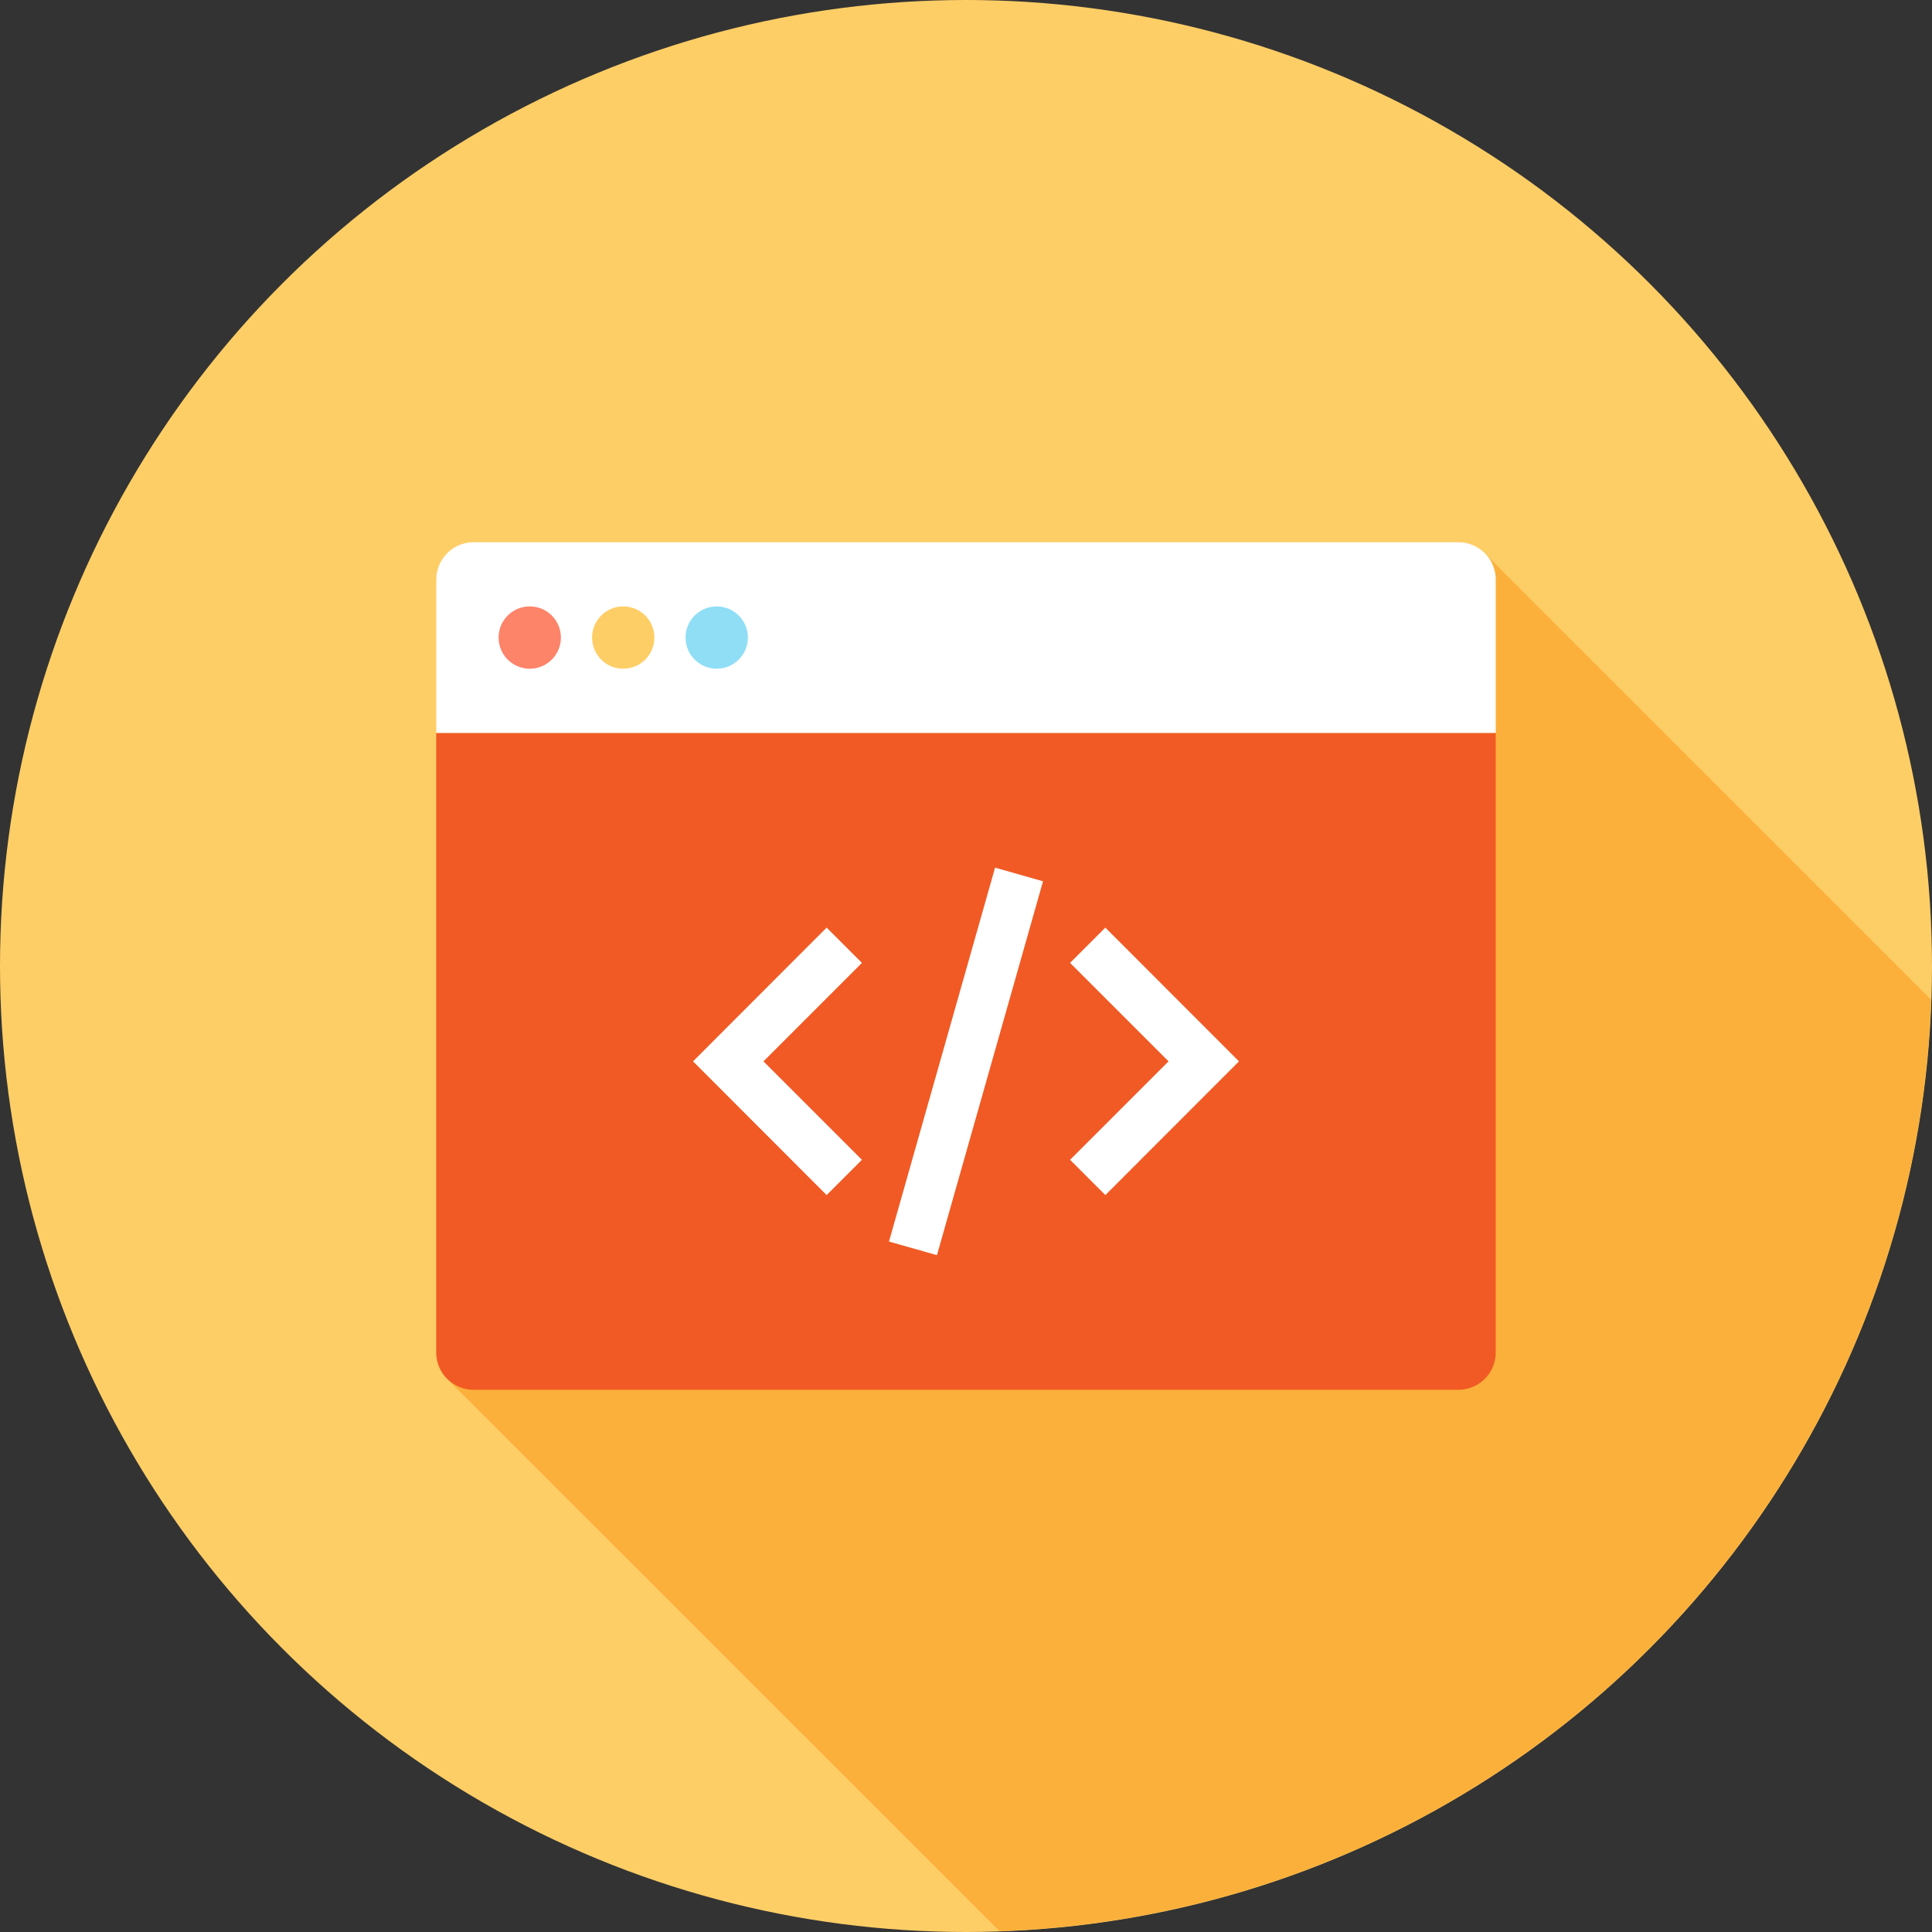 <svg xmlns="http://www.w3.org/2000/svg" viewBox="0 0 155 155">
    <rect x="0" y="0" width="155" height="155" fill="#333333" stroke="none"/>
    <defs>
        <style>.cls-1{fill:#fece66;}.cls-2{fill:#fbb03b;}.cls-3{fill:#f15a24;}.cls-4{fill:#fff;}.cls-5{fill:#fd8369;}.cls-6{fill:#8fdef6;}</style>
    </defs>
    <title>Разработка2</title>
    <g id="Слой_2" data-name="Слой 2">
        <g id="Layer_1" data-name="Layer 1">
            <circle class="cls-1" cx="77.5" cy="77.5" r="77.5"/>
            <path class="cls-2" d="M119.14,44.41l0,0,0,0A3,3,0,0,0,117,43.5H38a3,3,0,0,0-3,3v62a3,3,0,0,0,.87,2.12l44.32,44.31A77.47,77.47,0,0,0,154.93,80.2Z"/>
            <path class="cls-3" d="M120,108.5a3,3,0,0,1-3,3H38a3,3,0,0,1-3-3V58.8h85Z"/>
            <path class="cls-4" d="M120,58.8H35V46.5a3,3,0,0,1,3-3h79a3,3,0,0,1,3,3Z"/>
            <polygon class="cls-4" points="66.32 95.88 55.6 85.15 66.32 74.42 69.15 77.25 61.25 85.15 69.15 93.05 66.32 95.88"/>
            <polygon class="cls-4" points="88.68 95.88 85.85 93.05 93.75 85.15 85.85 77.25 88.68 74.42 99.4 85.15 88.68 95.88"/>
            <rect class="cls-4" x="61.91" y="83.15" width="31.18" height="4" transform="translate(-25.57 136.47) rotate(-74.16)"/>
            <circle class="cls-5" cx="42.5" cy="51.15" r="2.5"/>
            <circle class="cls-1" cx="50" cy="51.15" r="2.5"/>
            <circle class="cls-6" cx="57.5" cy="51.15" r="2.5"/>
        </g>
    </g>
</svg>